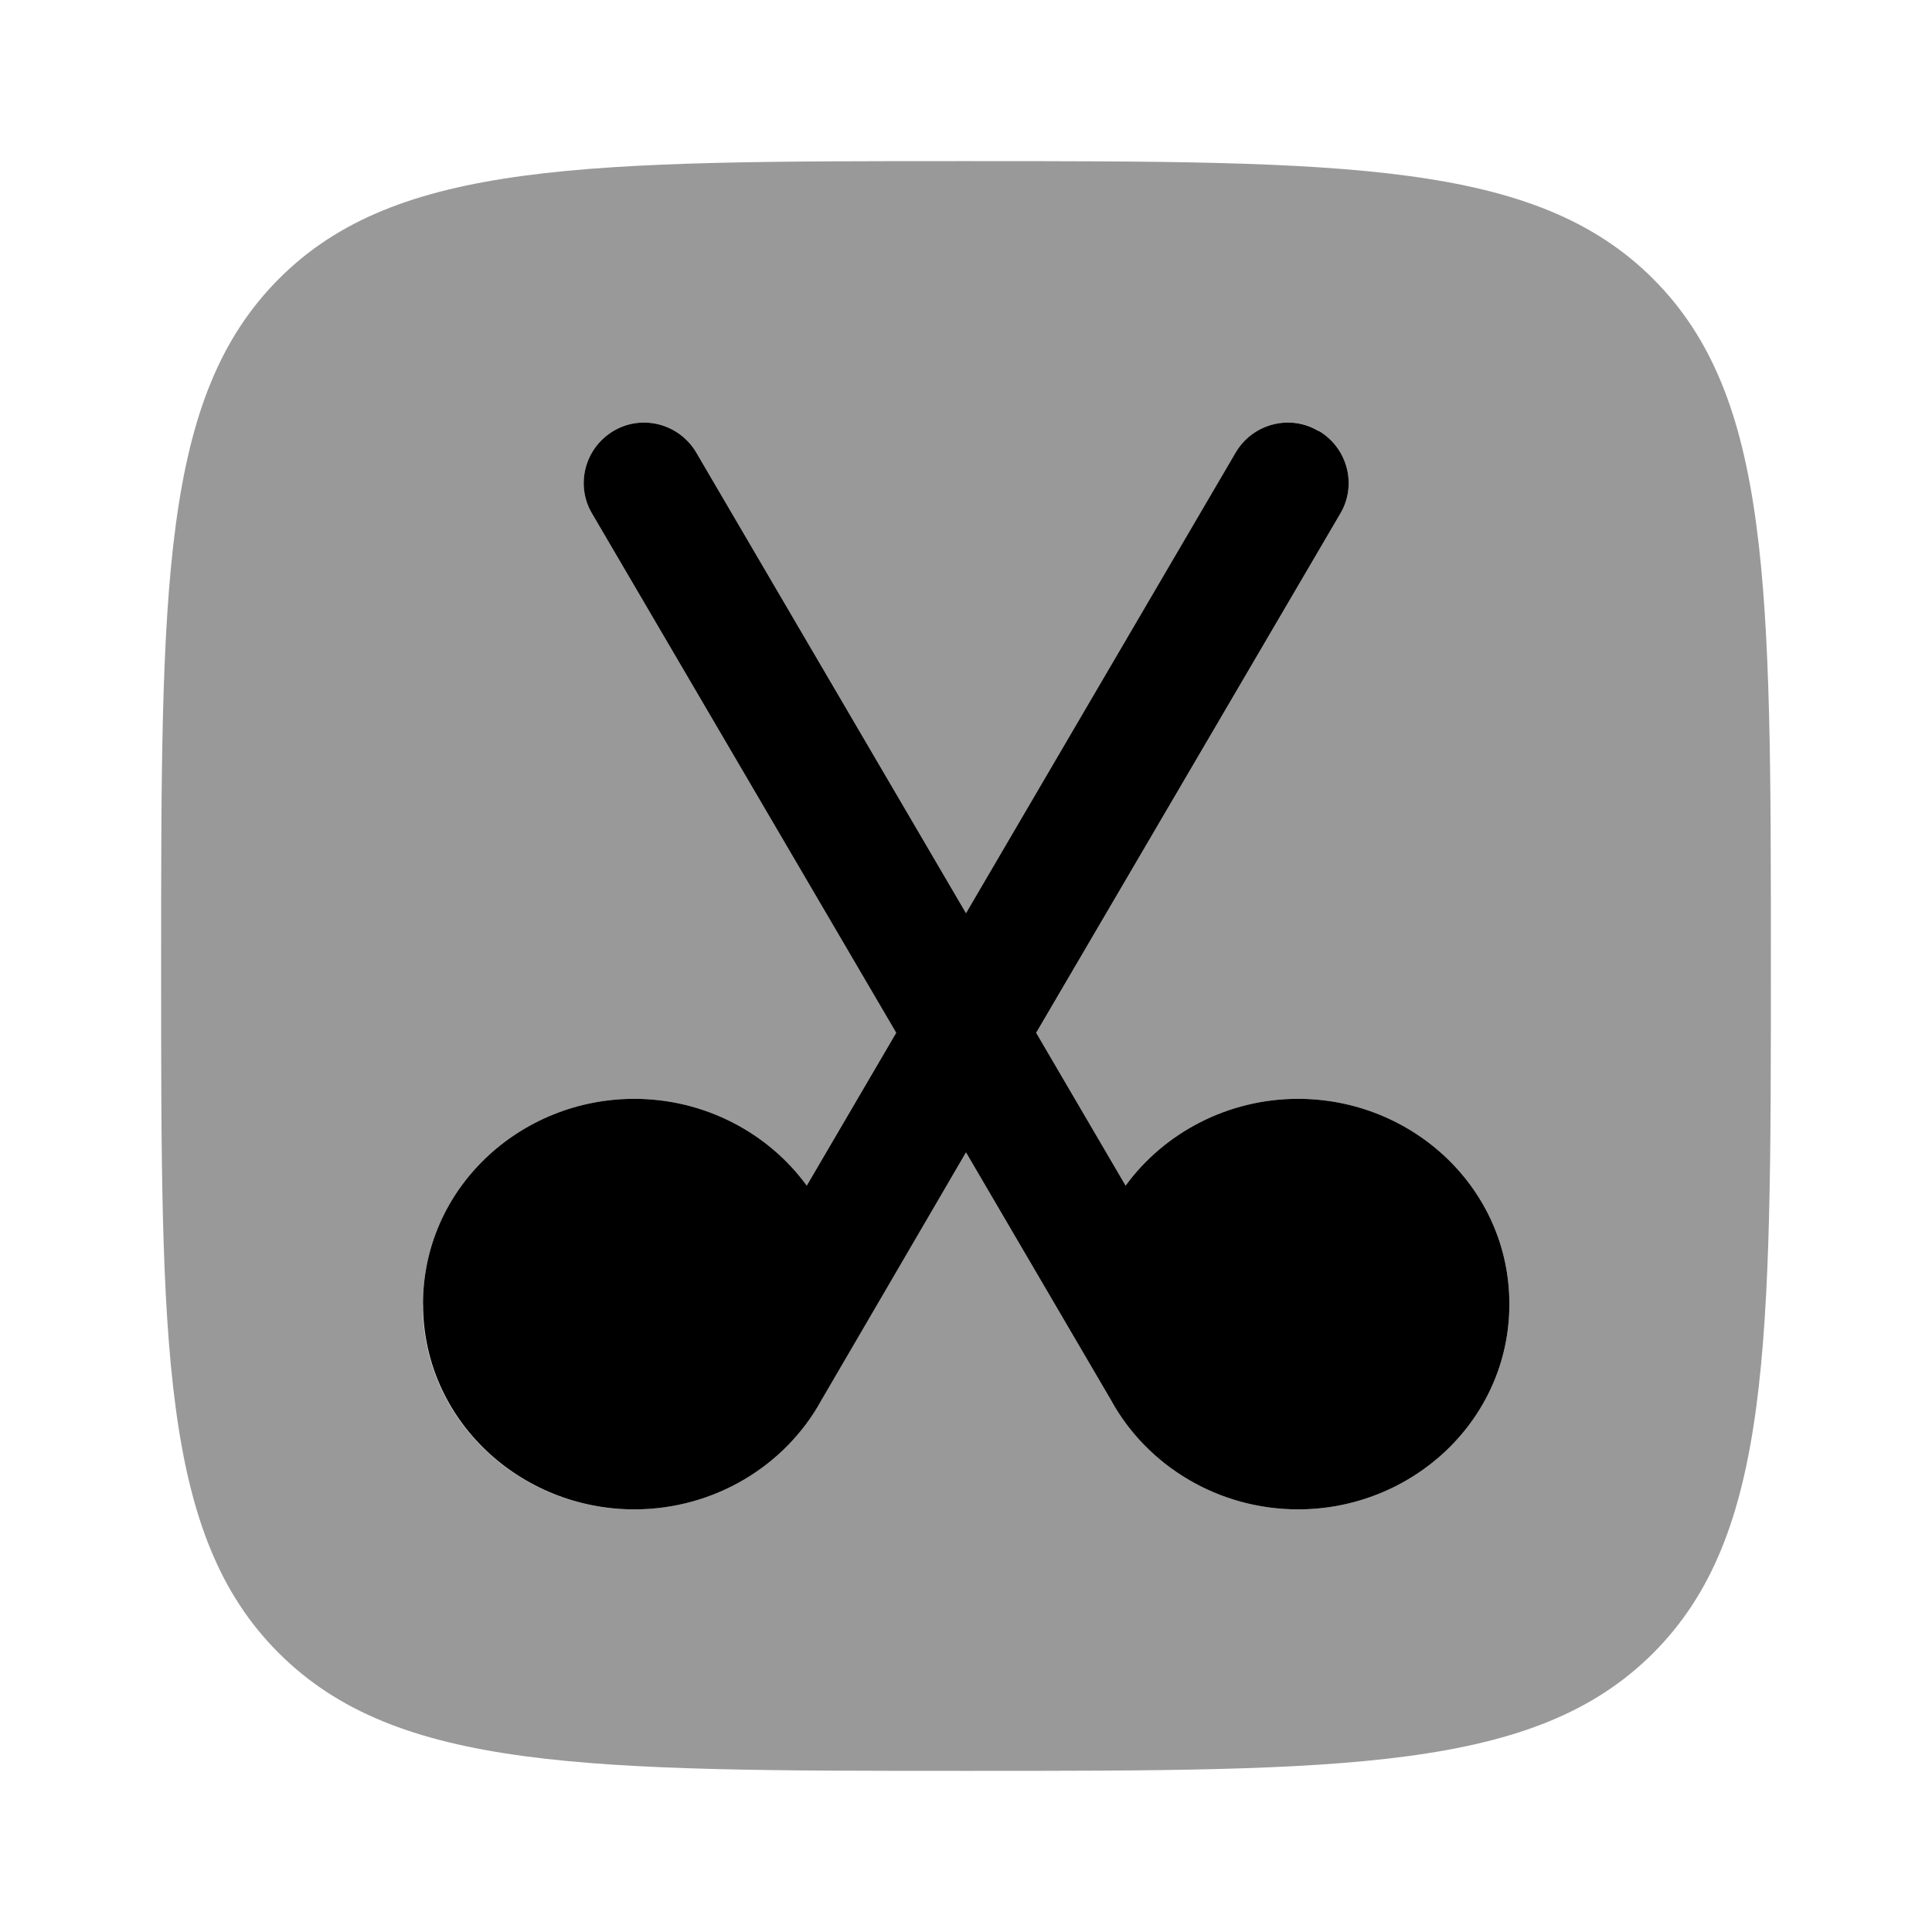 <svg xmlns="http://www.w3.org/2000/svg" viewBox="0 0 512 512"><!--!Font Awesome Pro 6.6.0 by @fontawesome - https://fontawesome.com License - https://fontawesome.com/license (Commercial License) Copyright 2024 Fonticons, Inc.--><path class="fa-secondary" opacity=".4" d="M42.7 256c0-100.6 0-150.8 31.2-182.1S155.4 42.7 256 42.7s150.9 0 182.1 31.2c31.2 31.2 31.2 81.3 31.2 181.3l0 .8c0 100.6 0 150.9-31.2 182.1s-81.5 31.2-182.1 31.2s-150.8 0-182.1-31.2S42.7 356.6 42.7 256zM112 345.6c0 30.7 25.7 54.4 56 54.4c21.2 0 40.1-11.6 49.6-29L256 305.4 294.4 371c9.5 17.4 28.4 29 49.6 29c30.3 0 56-23.7 56-54.4s-25.7-54.4-56-54.4c-18.6 0-35.5 9-45.7 23l-23.7-40.5 80.6-137.6c4.5-7.6 1.9-17.4-5.7-21.9s-17.4-1.9-21.9 5.7L256 242 184.5 119.9c-4.5-7.6-14.3-10.2-21.9-5.7s-10.2 14.3-5.7 21.9l80.6 137.6-23.7 40.5c-10.2-14-27.1-23-45.7-23c-30.3 0-56 23.7-56 54.4z"/><path class="fa-primary" d="M349.4 114.2c-7.6-4.5-17.4-1.9-21.9 5.7L256 242 184.5 119.9c-4.5-7.6-14.3-10.2-21.9-5.7s-10.2 14.3-5.7 21.9l80.6 137.6-23.7 40.5c-10.2-14-27.1-23-45.7-23c-30.3 0-56 23.7-56 54.4s25.7 54.4 56 54.4c21.2 0 40.1-11.6 49.6-29L256 305.4 294.4 371c9.5 17.4 28.4 29 49.6 29c30.3 0 56-23.7 56-54.4s-25.7-54.4-56-54.4c-18.6 0-35.5 9-45.7 23l-23.7-40.5 80.6-137.6c4.5-7.6 1.9-17.4-5.7-21.9z"/></svg>